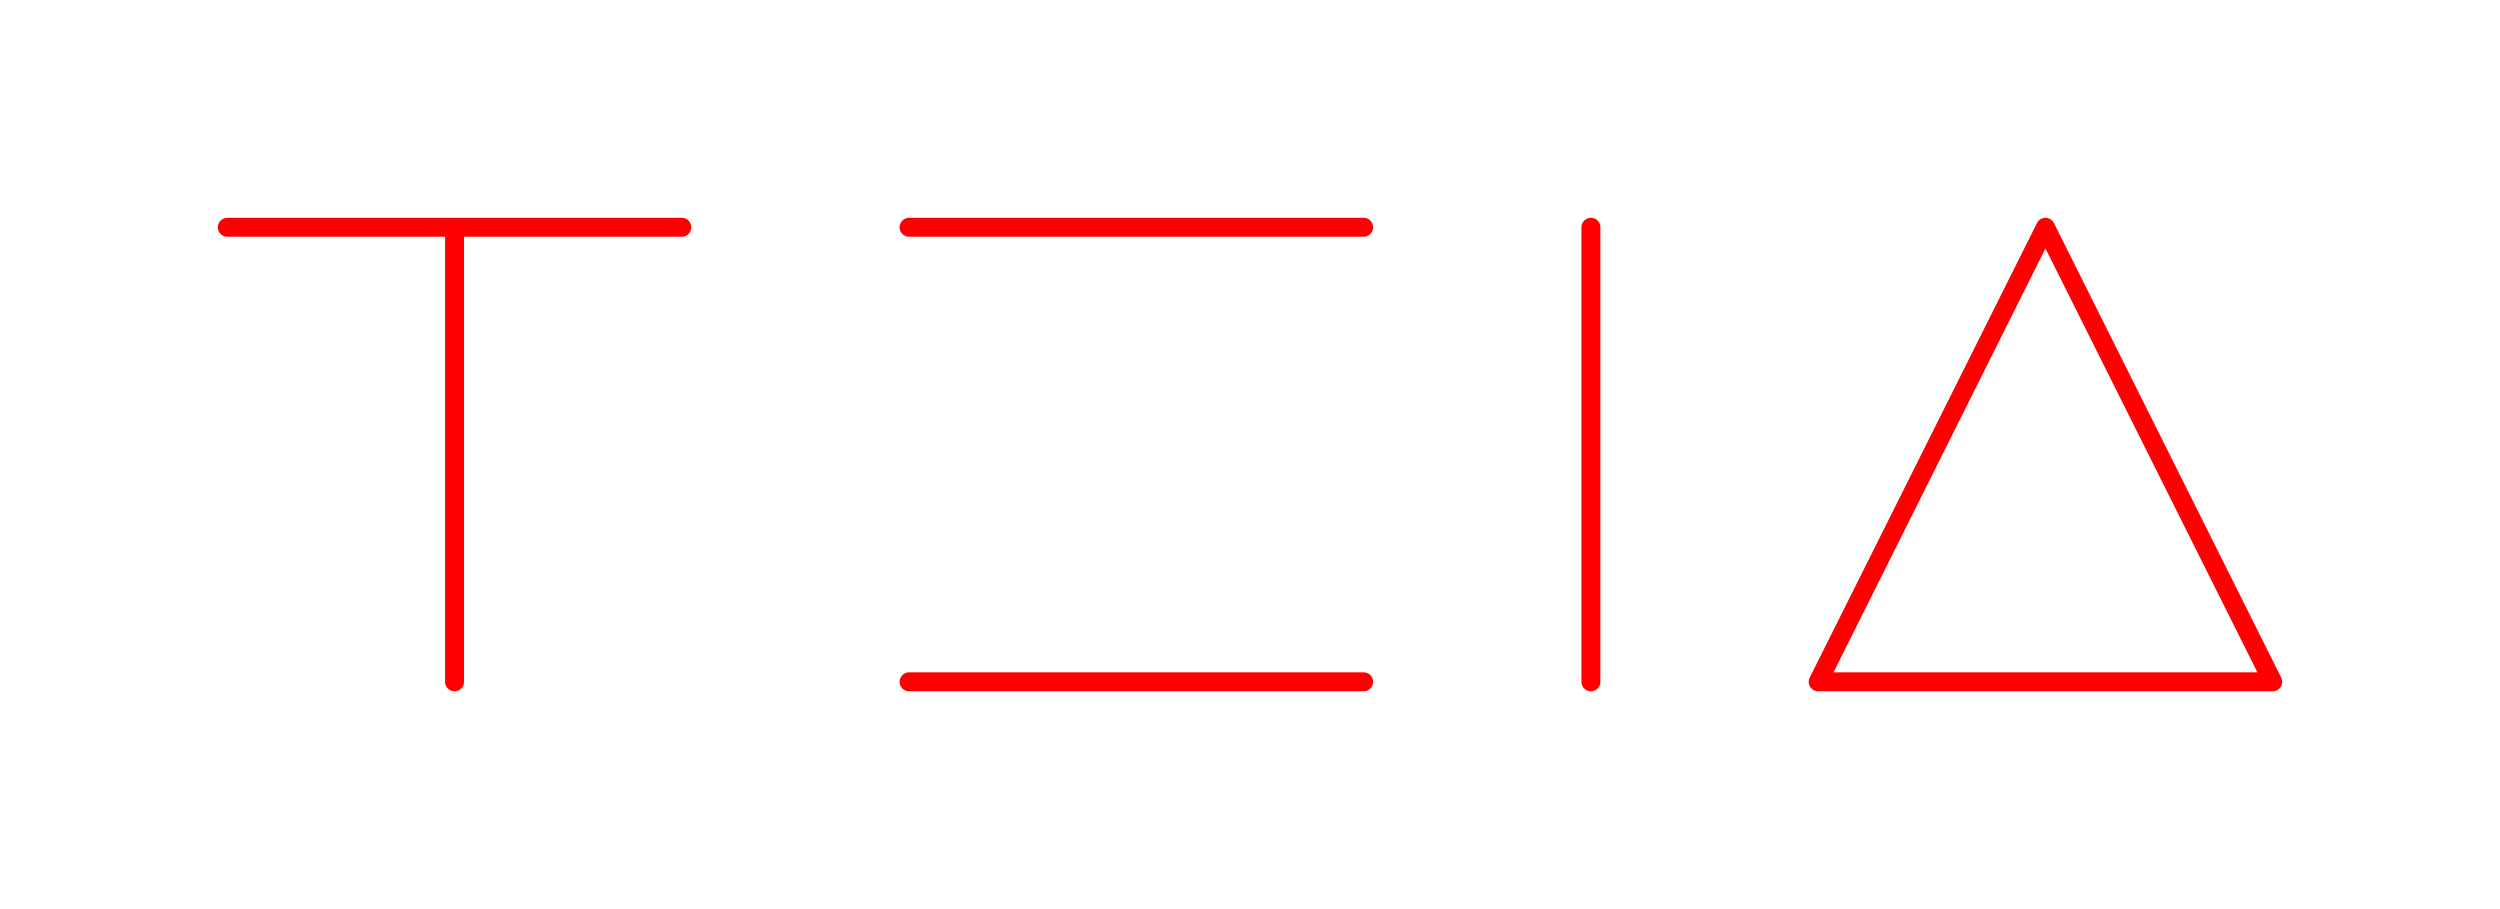 <svg xmlns="http://www.w3.org/2000/svg" baseProfile="full" version="1.1" width="660px" height="240px" style="fill: none; width: 660px; height: 240px;">
<path d="M60,60 L60,60 L180,60 M120,60 L120,60 L120,180 M240,180 L240,180 L360,180 M240,60 L240,60 L360,60 M420,180 L420,180 L420,60 M480,180 L480,180 L540,60 L600,180 L480,180 "
style="stroke-width: 5; stroke-linecap: round; stroke-linejoin: round; stroke: red; fill: none;"/>
</svg>